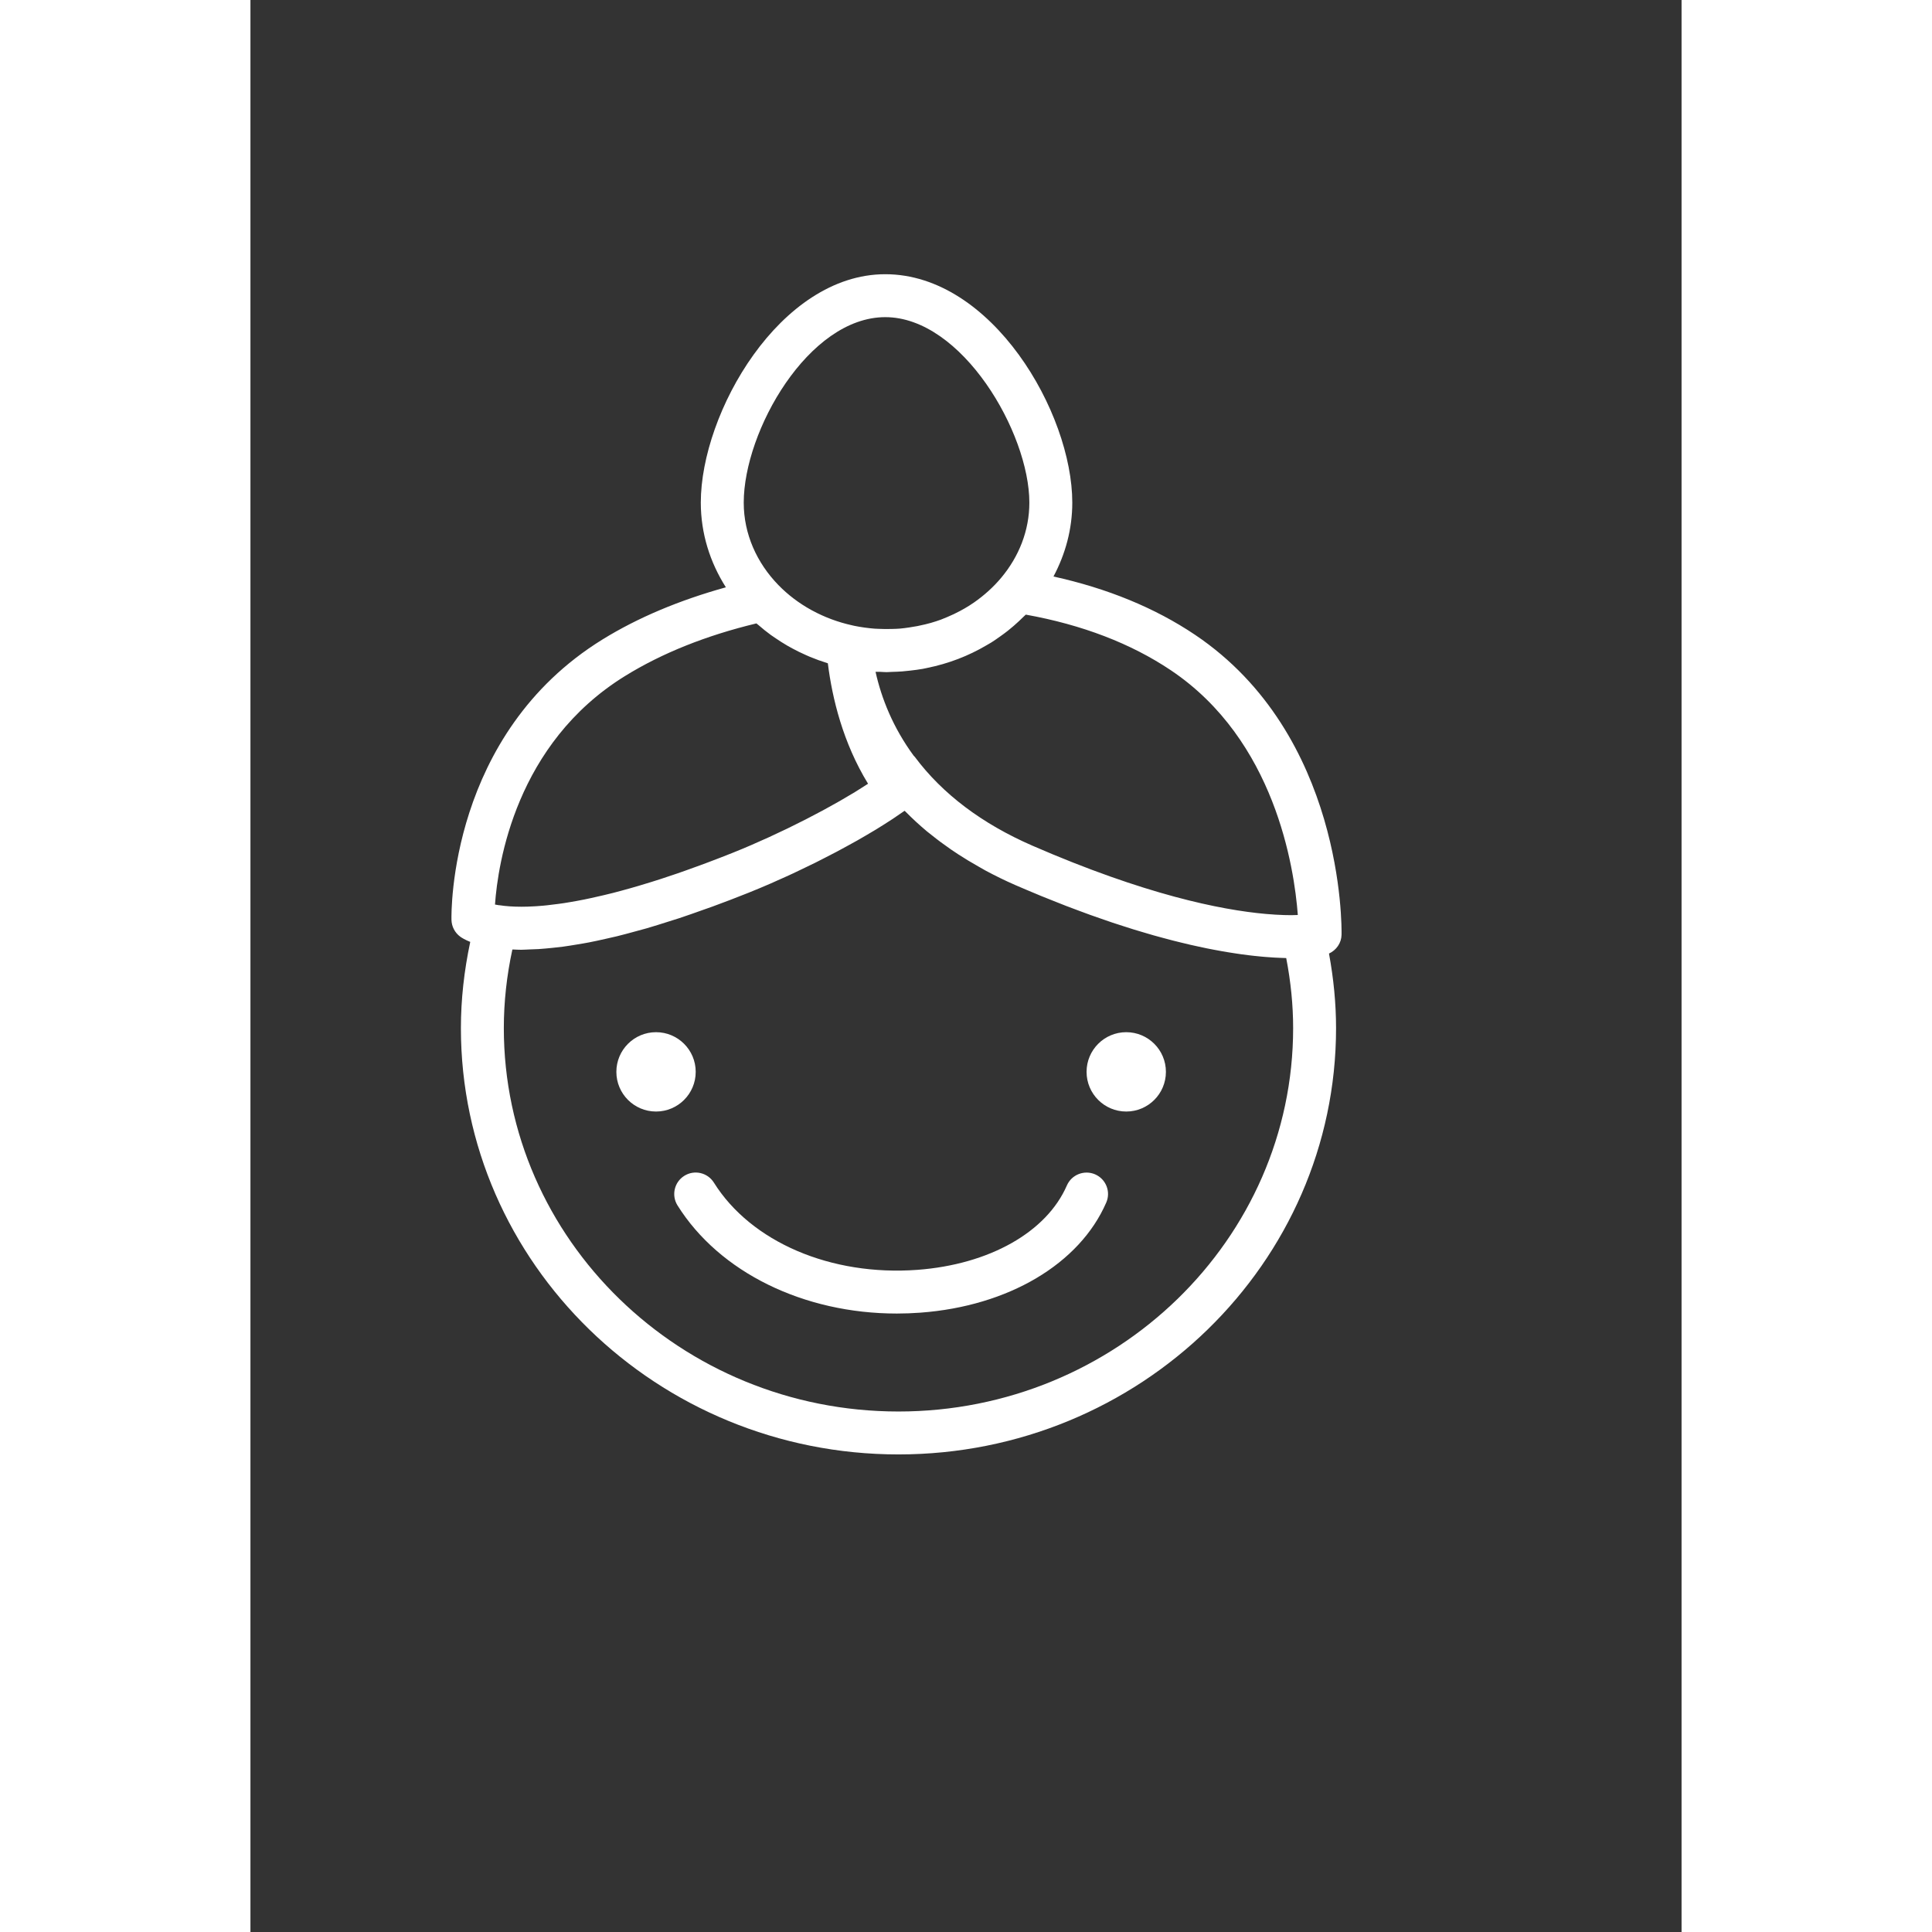 <!-- the girl -->

<svg class="SVGone" xmlns="http://www.w3.org/2000/svg" xmlns:xlink="http://www.w3.org/1999/xlink" version="1.1" id="Your_Icon" x="0px" y="0px" width="100px" height="100px" viewBox="5.0 -10.0 100.0 135.0" enable-background="new 0 0 100 100" xml:space="preserve">
<rect x="5.0" y="-10.0" width="100.0" height="135.0" fill="#333333" stroke="none"/>
<circle fill="#fff" cx="33.341" cy="64.897" r="2.772"/>
<circle fill="#fff" cx="66.197" cy="64.897" r="2.772"/>
<path fill="#fff" d="M64.022,72.058c-0.76-0.327-1.643,0.019-1.974,0.778c-1.418,3.262-5.422,5.521-10.449,5.896  c-6.038,0.445-11.616-1.941-14.215-6.095c-0.439-0.702-1.363-0.917-2.067-0.476c-0.702,0.439-0.915,1.365-0.476,2.067  c2.935,4.69,8.832,7.557,15.326,7.557c0.547,0,1.101-0.021,1.655-0.062c6.142-0.459,11.114-3.406,12.978-7.693  C65.131,73.271,64.782,72.389,64.022,72.058z"/>
<path fill="#fff" d="M70.995,34.351c-2.796-1.878-6.117-3.237-9.883-4.067c0.834-1.563,1.315-3.311,1.315-5.163  c0-6.278-5.611-15.96-13.068-15.96c-7.354,0-12.89,9.682-12.89,15.96c0,2.156,0.645,4.173,1.752,5.917  c-3.233,0.899-6.141,2.111-8.63,3.651C18.89,41.304,19.035,53.747,19.047,54.273c0.01,0.467,0.236,0.901,0.613,1.178  c0.105,0.077,0.331,0.218,0.699,0.365c-0.427,2.004-0.653,4.022-0.653,6.022c0,16.427,13.716,29.791,30.575,29.791  c16.86,0,30.577-13.364,30.577-29.791c0-1.707-0.169-3.452-0.494-5.208c0.512-0.237,0.866-0.732,0.878-1.313  C81.252,54.75,81.393,41.336,70.995,34.351z M59.179,32.947c3.941,0.709,7.351,2.018,10.144,3.894  c7.257,4.875,8.611,13.749,8.863,17.095c-0.143,0.005-0.272,0.012-0.438,0.012c-0.003,0-0.006,0-0.01,0  c-0.066,0-0.145-0.002-0.215-0.003c-0.102-0.002-0.199-0.002-0.31-0.005c-0.042-0.002-0.091-0.005-0.134-0.007  c-0.15-0.005-0.301-0.011-0.466-0.021c-0.036-0.003-0.078-0.007-0.115-0.009c-0.181-0.012-0.364-0.024-0.563-0.042  c-0.006-0.001-0.013-0.002-0.019-0.002c-3.104-0.28-8.402-1.341-16.275-4.766c-3.526-1.535-6.289-3.62-8.213-6.199  c-0.025-0.035-0.059-0.062-0.088-0.094c-1.438-1.959-2.244-3.99-2.661-5.856c0.11,0.006,0.218-0.002,0.329,0.001  c0.147,0.005,0.292,0.021,0.441,0.021c0.121,0,0.238-0.014,0.358-0.017c0.249-0.005,0.495-0.016,0.741-0.034  c0.183-0.014,0.364-0.034,0.545-0.055c0.3-0.034,0.597-0.072,0.891-0.124c0.098-0.018,0.193-0.042,0.291-0.061  c1.49-0.3,2.894-0.839,4.167-1.591c0.111-0.065,0.226-0.127,0.335-0.196c0.203-0.128,0.399-0.267,0.595-0.406  c0.187-0.131,0.369-0.265,0.547-0.405c0.14-0.111,0.277-0.225,0.413-0.343c0.235-0.203,0.461-0.414,0.68-0.632  C59.065,33.048,59.126,33.002,59.179,32.947z M49.359,12.161c5.362,0,10.068,8.078,10.068,12.96c0,1.965-0.735,3.776-1.963,5.246  c-0.001,0.001-0.001,0.001-0.002,0.002c-0.552,0.661-1.194,1.234-1.897,1.726c-0.106,0.073-0.214,0.145-0.324,0.215  c-0.215,0.139-0.439,0.264-0.666,0.386c-0.284,0.152-0.577,0.291-0.879,0.417c-0.146,0.062-0.291,0.125-0.439,0.18  c-0.232,0.085-0.47,0.161-0.71,0.231c-0.129,0.037-0.26,0.069-0.392,0.102c-0.363,0.091-0.735,0.162-1.114,0.216  c-0.219,0.031-0.437,0.064-0.66,0.082c-0.18,0.015-0.363,0.019-0.545,0.024c-0.316,0.009-0.634,0.01-0.956-0.008  c-0.089-0.005-0.179-0.006-0.268-0.012c-0.47-0.038-0.943-0.101-1.42-0.199c-0.047-0.01-0.092-0.021-0.139-0.032c0,0,0,0-0.001,0  c-0.989-0.217-1.92-0.565-2.776-1.027c-0.031-0.017-0.063-0.033-0.094-0.05c-0.851-0.47-1.625-1.054-2.296-1.744  c-1.502-1.548-2.417-3.557-2.417-5.754C39.47,20.122,43.996,12.161,49.359,12.161z M31.17,37.24  c2.584-1.599,5.671-2.834,9.184-3.679c0.046,0.042,0.099,0.076,0.146,0.117c0.278,0.242,0.565,0.474,0.865,0.693  c0.113,0.082,0.23,0.157,0.345,0.235c0.26,0.177,0.524,0.346,0.798,0.505c0.122,0.07,0.245,0.138,0.369,0.205  c0.298,0.161,0.604,0.31,0.917,0.448c0.097,0.043,0.192,0.087,0.291,0.128c0.401,0.167,0.812,0.316,1.232,0.446  c0.01,0.003,0.019,0.007,0.029,0.01c0.307,2.455,1.058,5.555,2.81,8.416c-0.146,0.096-0.308,0.196-0.463,0.295  c-0.154,0.097-0.3,0.193-0.463,0.292s-0.339,0.201-0.509,0.301c-0.186,0.11-0.366,0.219-0.561,0.33  c-0.16,0.092-0.332,0.185-0.497,0.277c-0.218,0.122-0.432,0.243-0.657,0.364c-0.156,0.084-0.32,0.168-0.48,0.252  c-0.245,0.129-0.488,0.259-0.739,0.388c-0.147,0.075-0.299,0.148-0.448,0.223c-0.271,0.136-0.541,0.272-0.816,0.406  c-0.134,0.065-0.27,0.127-0.405,0.191c-0.293,0.14-0.586,0.28-0.882,0.415c-0.167,0.077-0.334,0.148-0.501,0.223  c-0.263,0.118-0.527,0.238-0.789,0.35c-0.429,0.185-0.856,0.363-1.277,0.531c-0.581,0.232-1.137,0.446-1.681,0.651  c-0.184,0.069-0.363,0.135-0.543,0.202c-0.363,0.134-0.719,0.263-1.066,0.385c-0.186,0.065-0.374,0.133-0.555,0.195  c-0.402,0.138-0.791,0.268-1.171,0.391c-0.209,0.068-0.412,0.132-0.615,0.195c-0.306,0.096-0.608,0.188-0.9,0.274  c-0.202,0.06-0.397,0.115-0.592,0.171c-0.221,0.063-0.437,0.121-0.648,0.179c-0.194,0.052-0.389,0.104-0.575,0.152  c-0.223,0.057-0.436,0.107-0.649,0.158c-0.296,0.07-0.583,0.136-0.859,0.195c-0.164,0.035-0.33,0.071-0.487,0.103  c-0.18,0.036-0.354,0.069-0.525,0.101c-0.139,0.025-0.274,0.05-0.408,0.072c-0.167,0.028-0.334,0.058-0.492,0.081  c-0.12,0.019-0.232,0.033-0.347,0.049c-0.284,0.04-0.554,0.073-0.81,0.1c-0.093,0.01-0.188,0.021-0.277,0.028  c-0.147,0.014-0.289,0.024-0.427,0.034c-0.074,0.005-0.146,0.009-0.217,0.013c-0.32,0.019-0.618,0.028-0.886,0.028  c-0.576,0-1.098-0.036-1.553-0.107c-0.009-0.002-0.018,0.002-0.028,0.001c-0.096-0.016-0.189-0.031-0.27-0.047  C22.289,50.334,23.545,41.953,31.17,37.24z M50.28,88.63c-15.205,0-27.575-12.019-27.575-26.791c0-1.82,0.201-3.661,0.597-5.489  c0.031,0.001,0.065-0.002,0.096-0.001c0.172,0.006,0.332,0.017,0.518,0.017c0,0,0,0,0,0c0.182,0,0.381-0.018,0.569-0.023  c0.212-0.006,0.424-0.013,0.645-0.025c0.31-0.02,0.631-0.051,0.956-0.084c0.247-0.026,0.492-0.051,0.747-0.084  c0.334-0.045,0.682-0.103,1.031-0.161c0.262-0.044,0.521-0.085,0.792-0.138c0.376-0.072,0.768-0.16,1.159-0.248  c0.264-0.06,0.523-0.114,0.794-0.181c0.431-0.105,0.88-0.229,1.33-0.352c0.253-0.069,0.5-0.132,0.759-0.207  c0.496-0.144,1.01-0.308,1.526-0.472c0.235-0.075,0.462-0.142,0.703-0.221c0.584-0.193,1.189-0.408,1.799-0.626  c0.189-0.068,0.37-0.127,0.562-0.198c0.811-0.297,1.642-0.615,2.495-0.956c0.518-0.207,1.041-0.427,1.566-0.654  c0.172-0.075,0.343-0.154,0.514-0.231c0.354-0.156,0.707-0.313,1.058-0.478c0.208-0.096,0.411-0.196,0.617-0.295  c0.313-0.149,0.626-0.298,0.934-0.451c0.218-0.108,0.429-0.218,0.643-0.328c0.289-0.147,0.577-0.294,0.858-0.443  c0.218-0.115,0.426-0.23,0.639-0.346c0.264-0.144,0.527-0.287,0.782-0.431c0.211-0.12,0.411-0.237,0.614-0.355  c0.239-0.14,0.475-0.278,0.702-0.416c0.196-0.119,0.381-0.236,0.567-0.354c0.211-0.134,0.418-0.266,0.615-0.396  c0.175-0.116,0.338-0.229,0.5-0.342c0.103-0.071,0.22-0.146,0.317-0.216c0.025,0.026,0.055,0.048,0.08,0.074  c0.458,0.465,0.953,0.922,1.488,1.37c0.095,0.079,0.197,0.153,0.294,0.231c0.433,0.35,0.893,0.692,1.378,1.027  c0.164,0.113,0.33,0.225,0.499,0.334c0.453,0.296,0.932,0.583,1.431,0.864c0.164,0.092,0.323,0.189,0.49,0.279  c0.657,0.351,1.342,0.691,2.078,1.012c0.537,0.233,1.058,0.451,1.573,0.665c0.074,0.03,0.151,0.064,0.225,0.095  c0.37,0.151,0.725,0.29,1.083,0.432c0.221,0.087,0.447,0.18,0.664,0.263c0.313,0.121,0.613,0.23,0.917,0.344  c0.249,0.093,0.503,0.189,0.746,0.276c0.279,0.101,0.547,0.191,0.818,0.286c0.253,0.088,0.509,0.179,0.755,0.261  c0.255,0.085,0.499,0.162,0.747,0.242c0.25,0.08,0.501,0.162,0.743,0.237c0.231,0.071,0.452,0.136,0.677,0.202  c0.245,0.072,0.492,0.146,0.729,0.214c0.21,0.059,0.41,0.112,0.613,0.167c0.238,0.064,0.477,0.13,0.707,0.188  c0.191,0.049,0.375,0.094,0.561,0.139c0.229,0.056,0.456,0.111,0.676,0.162c0.173,0.04,0.34,0.076,0.508,0.112  c0.219,0.048,0.437,0.095,0.646,0.138c0.156,0.031,0.307,0.061,0.458,0.089c0.209,0.04,0.414,0.079,0.613,0.113  c0.139,0.024,0.272,0.047,0.406,0.069c0.201,0.033,0.397,0.064,0.589,0.092c0.119,0.018,0.234,0.034,0.35,0.051  c0.192,0.026,0.379,0.05,0.561,0.072c0.103,0.012,0.203,0.023,0.303,0.035c0.182,0.02,0.356,0.037,0.526,0.053  c0.087,0.008,0.173,0.016,0.257,0.023c0.17,0.014,0.332,0.025,0.49,0.035c0.073,0.005,0.146,0.01,0.218,0.014  c0.157,0.008,0.306,0.015,0.449,0.02c0.06,0.002,0.12,0.005,0.178,0.006c0.046,0.001,0.098,0.004,0.142,0.005  c0.321,1.653,0.484,3.295,0.484,4.895C77.857,76.611,65.486,88.63,50.28,88.63z"/>
</svg>